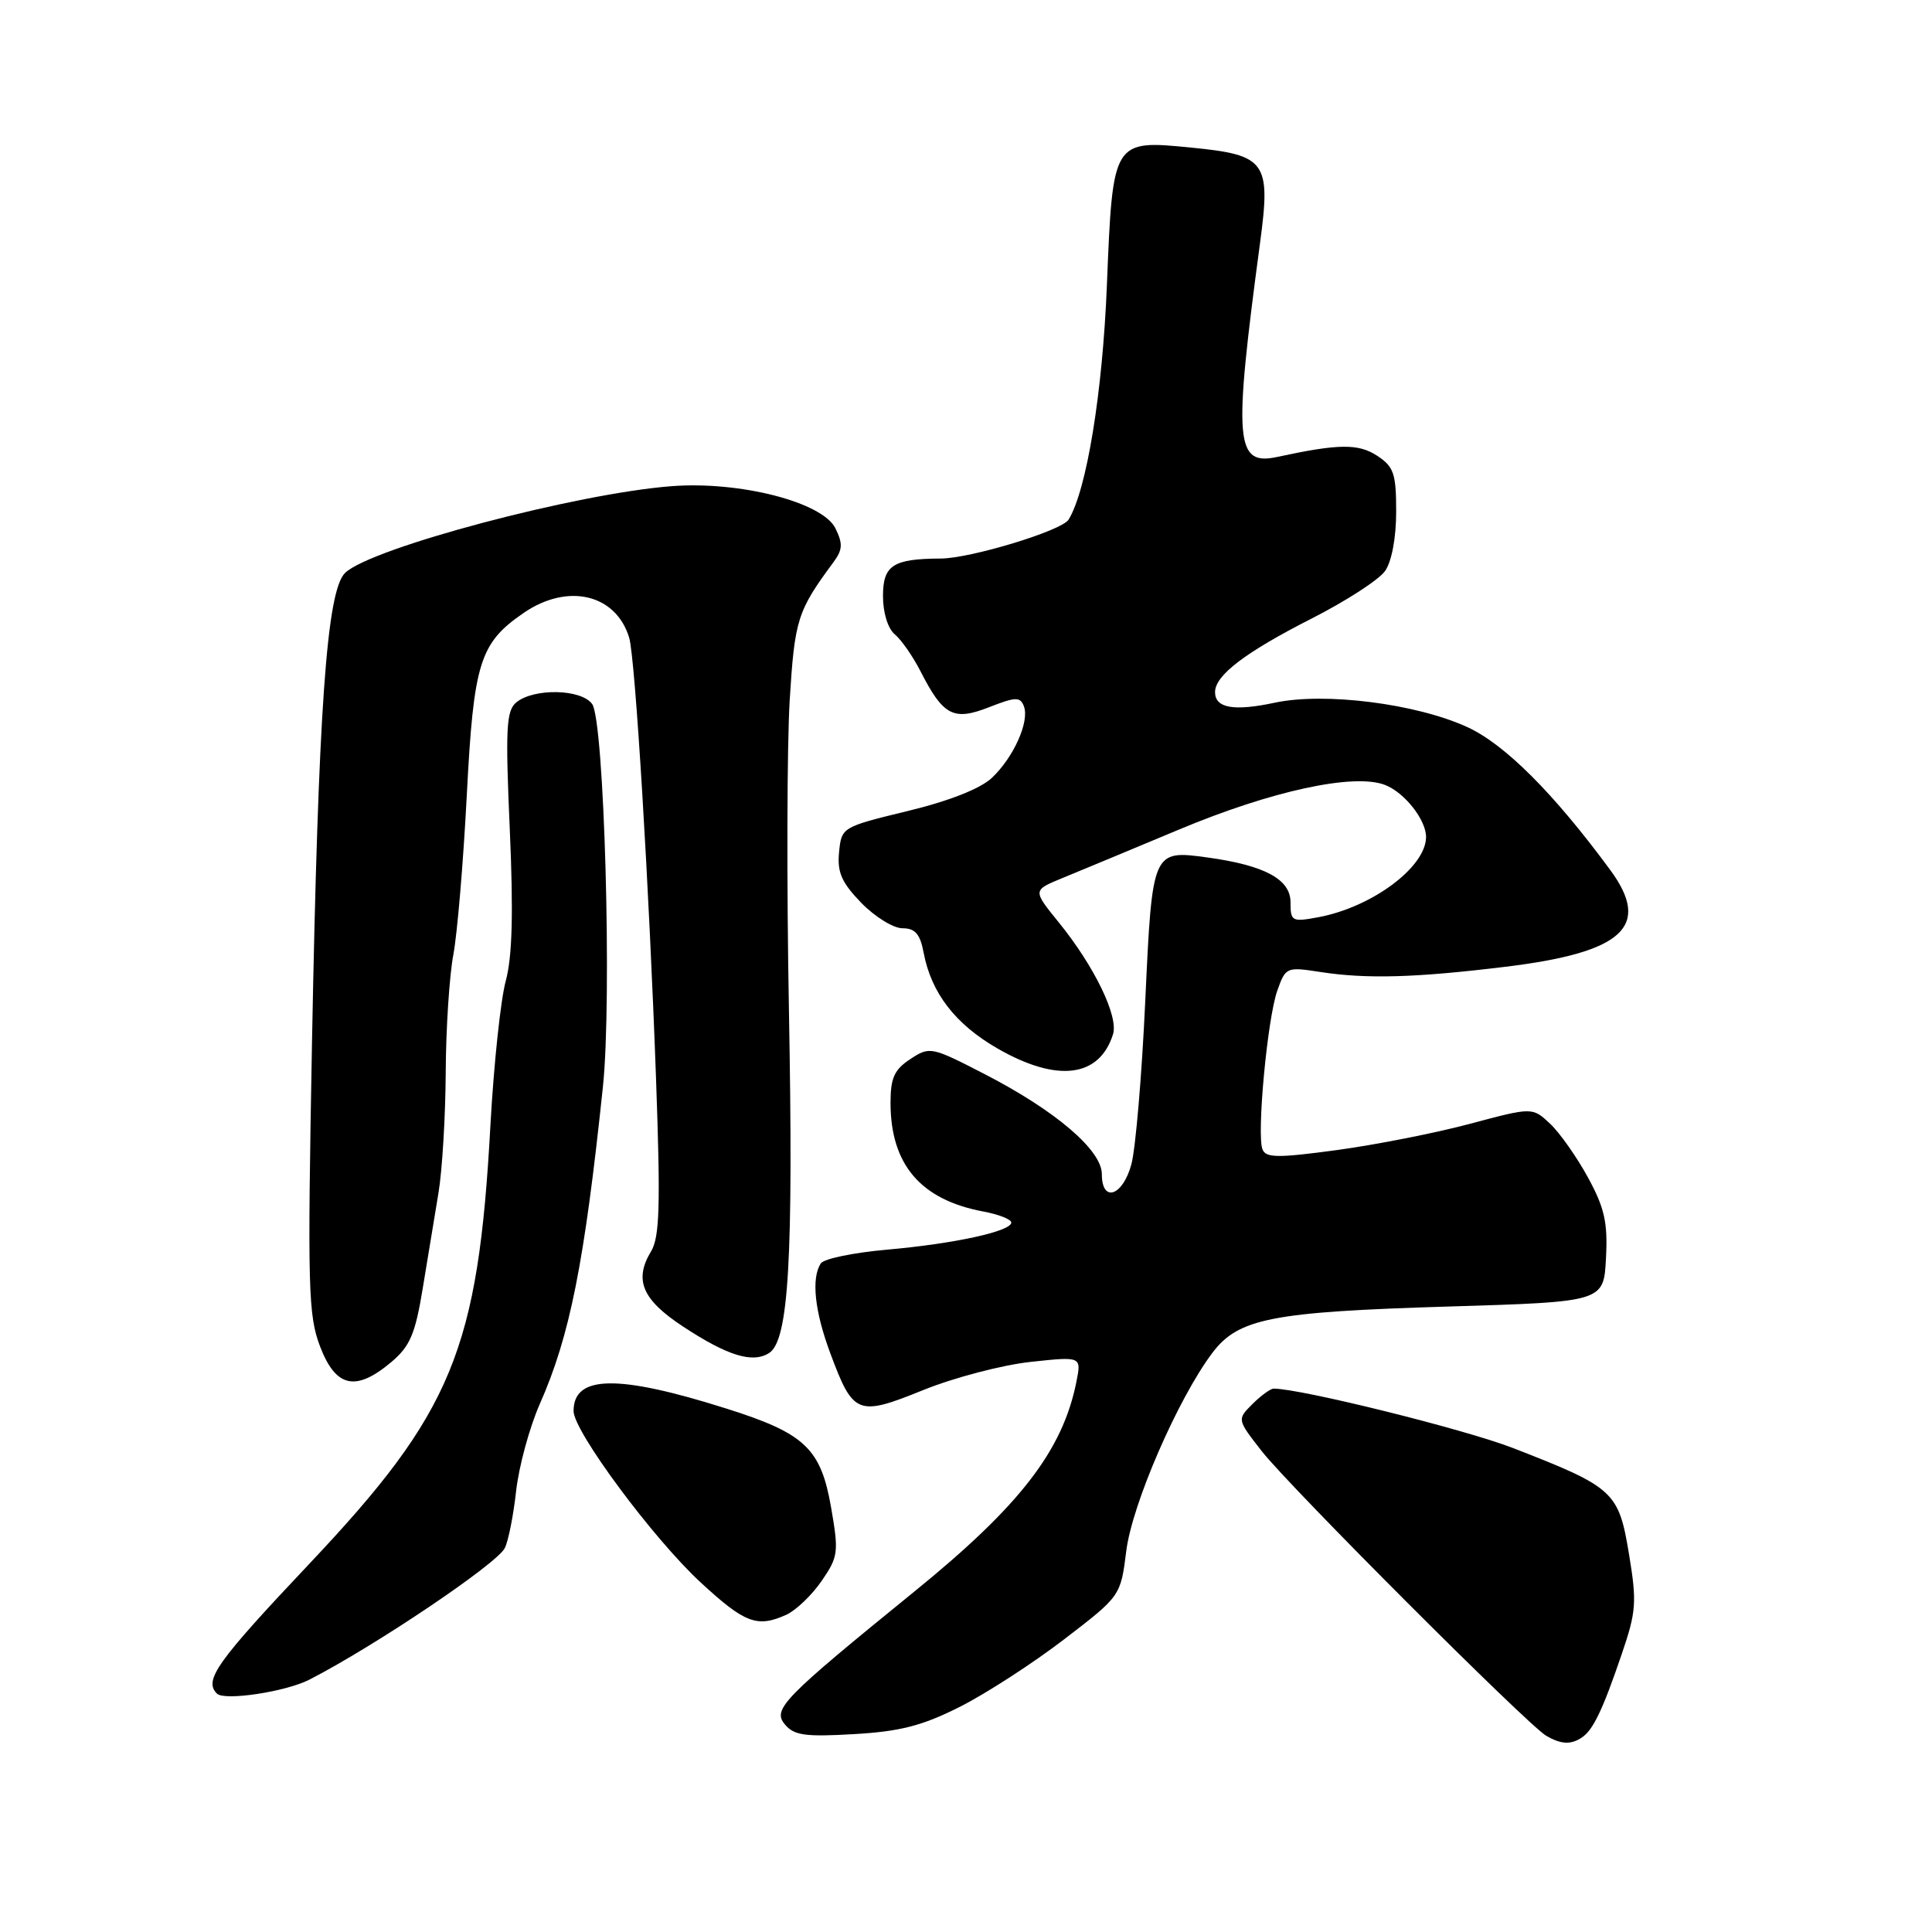 <?xml version="1.0" encoding="UTF-8" standalone="no"?>
<!DOCTYPE svg PUBLIC "-//W3C//DTD SVG 1.1//EN" "http://www.w3.org/Graphics/SVG/1.1/DTD/svg11.dtd" >
<svg xmlns="http://www.w3.org/2000/svg" xmlns:xlink="http://www.w3.org/1999/xlink" version="1.1" viewBox="0 0 256 256">
 <g >
 <path fill="currentColor"
d=" M 209.60 230.23 C 211.10 229.23 212.35 226.62 214.87 219.23 C 216.82 213.53 216.91 212.31 215.84 205.86 C 214.48 197.64 213.84 197.06 200.50 191.88 C 194.13 189.40 172.36 184.00 168.77 184.00 C 168.35 184.00 167.08 184.92 165.95 186.05 C 163.91 188.09 163.91 188.09 167.20 192.30 C 170.94 197.07 202.38 228.53 204.87 229.99 C 206.84 231.14 208.14 231.21 209.60 230.23 Z  M 127.19 226.16 C 130.66 224.41 136.87 220.39 141.00 217.22 C 148.49 211.48 148.49 211.48 149.24 205.49 C 150.02 199.28 156.08 185.34 160.63 179.28 C 164.09 174.69 168.46 173.83 192.00 173.12 C 212.50 172.50 212.50 172.50 212.80 166.73 C 213.05 162.00 212.62 160.07 210.42 156.03 C 208.94 153.32 206.68 150.11 205.40 148.90 C 203.05 146.70 203.05 146.70 194.78 148.91 C 190.22 150.13 182.29 151.69 177.15 152.39 C 169.29 153.45 167.72 153.44 167.28 152.28 C 166.51 150.27 167.93 135.03 169.24 131.29 C 170.35 128.15 170.46 128.10 174.93 128.79 C 181.07 129.74 187.54 129.56 199.50 128.10 C 215.12 126.20 218.86 122.74 213.36 115.27 C 205.86 105.08 199.38 98.61 194.42 96.34 C 187.64 93.23 175.51 91.70 168.92 93.11 C 163.49 94.27 161.00 93.83 161.00 91.71 C 161.00 89.48 165.00 86.44 173.78 81.97 C 178.33 79.66 182.72 76.82 183.53 75.66 C 184.41 74.40 185.00 71.25 185.00 67.80 C 185.00 62.75 184.69 61.84 182.48 60.39 C 179.98 58.76 177.39 58.79 169.27 60.54 C 163.66 61.76 163.41 58.66 166.97 32.13 C 168.41 21.43 167.76 20.53 157.86 19.56 C 147.44 18.53 147.45 18.52 146.67 37.77 C 146.10 52.04 143.98 64.99 141.59 68.86 C 140.69 70.32 128.59 74.00 124.64 74.01 C 118.32 74.04 117.00 74.90 117.00 78.99 C 117.00 81.19 117.65 83.30 118.57 84.06 C 119.44 84.78 120.98 87.00 122.00 89.00 C 124.99 94.85 126.35 95.56 131.08 93.70 C 134.58 92.33 135.18 92.31 135.67 93.58 C 136.44 95.60 134.32 100.35 131.42 103.08 C 129.89 104.51 125.76 106.14 120.25 107.47 C 111.56 109.58 111.50 109.62 111.18 112.93 C 110.92 115.58 111.52 116.94 114.12 119.63 C 115.92 121.48 118.38 123.00 119.58 123.00 C 121.27 123.00 121.92 123.76 122.39 126.25 C 123.40 131.59 126.60 135.73 132.21 138.95 C 140.10 143.47 145.67 142.78 147.48 137.05 C 148.23 134.69 145.02 128.05 140.30 122.23 C 136.84 117.97 136.84 117.97 140.67 116.39 C 142.78 115.53 149.79 112.61 156.25 109.91 C 168.48 104.79 179.37 102.43 183.50 104.00 C 186.11 104.99 189.02 108.70 188.96 110.97 C 188.87 114.95 181.78 120.20 174.72 121.53 C 171.18 122.19 171.00 122.09 171.00 119.56 C 171.00 116.51 167.60 114.67 160.00 113.62 C 152.69 112.62 152.68 112.64 151.75 132.69 C 151.30 142.48 150.47 152.19 149.92 154.25 C 148.79 158.49 146.00 159.44 146.00 155.58 C 146.00 152.40 139.84 147.15 130.46 142.32 C 123.42 138.69 123.19 138.64 120.63 140.33 C 118.50 141.72 118.00 142.83 118.00 146.12 C 118.00 154.30 121.98 158.97 130.28 160.53 C 132.33 160.91 134.00 161.57 134.00 161.99 C 134.00 163.16 126.45 164.80 117.50 165.59 C 113.10 165.98 109.17 166.79 108.77 167.40 C 107.47 169.34 107.94 173.77 110.04 179.37 C 113.07 187.49 113.64 187.71 122.36 184.18 C 126.45 182.53 132.84 180.86 136.55 180.46 C 143.30 179.73 143.30 179.73 142.63 183.09 C 140.81 192.21 135.15 199.53 121.13 210.91 C 103.72 225.06 102.33 226.48 103.99 228.48 C 105.20 229.95 106.68 230.16 113.15 229.78 C 119.26 229.43 122.19 228.68 127.19 226.16 Z  M 41.00 222.56 C 49.70 218.09 65.81 207.24 66.88 205.14 C 67.35 204.24 68.03 200.82 68.39 197.55 C 68.76 194.28 70.17 189.11 71.52 186.05 C 75.52 177.00 77.43 167.42 79.89 144.00 C 81.11 132.37 80.07 95.48 78.46 93.28 C 77.00 91.28 70.72 91.16 68.40 93.08 C 67.08 94.18 66.96 96.56 67.55 109.93 C 68.04 121.03 67.88 126.79 67.01 130.00 C 66.34 132.47 65.43 141.03 64.99 149.00 C 63.36 178.90 59.97 187.11 40.97 207.23 C 28.70 220.22 26.98 222.64 28.74 224.41 C 29.73 225.40 37.86 224.17 41.00 222.56 Z  M 104.22 213.95 C 105.49 213.36 107.59 211.35 108.88 209.47 C 111.08 206.27 111.15 205.66 110.13 199.78 C 108.77 191.92 106.66 189.93 96.24 186.64 C 81.85 182.09 76.00 182.19 76.00 186.97 C 76.00 189.65 86.58 203.91 92.86 209.70 C 98.72 215.11 100.34 215.71 104.22 213.95 Z  M 51.84 180.49 C 54.33 178.39 55.02 176.78 56.01 170.74 C 56.67 166.76 57.61 161.05 58.10 158.07 C 58.60 155.08 59.03 147.88 59.06 142.07 C 59.09 136.25 59.55 129.25 60.07 126.50 C 60.59 123.75 61.39 114.27 61.85 105.42 C 62.76 87.75 63.56 85.21 69.41 81.20 C 75.24 77.21 81.62 78.72 83.37 84.50 C 84.17 87.16 86.02 117.55 86.93 143.00 C 87.53 159.74 87.41 163.92 86.27 165.81 C 83.98 169.60 85.09 172.21 90.50 175.77 C 96.40 179.65 99.71 180.67 101.90 179.29 C 104.51 177.65 105.14 166.81 104.54 134.00 C 104.23 117.22 104.28 98.67 104.64 92.77 C 105.30 82.08 105.65 80.97 110.44 74.49 C 111.66 72.84 111.70 72.04 110.69 69.99 C 108.97 66.54 98.05 63.73 89.00 64.42 C 76.40 65.38 49.22 72.59 45.74 75.90 C 43.28 78.24 42.17 94.06 41.34 138.19 C 40.74 170.70 40.83 174.28 42.42 178.44 C 44.50 183.86 47.14 184.44 51.84 180.49 Z "/>
</g>
</svg>